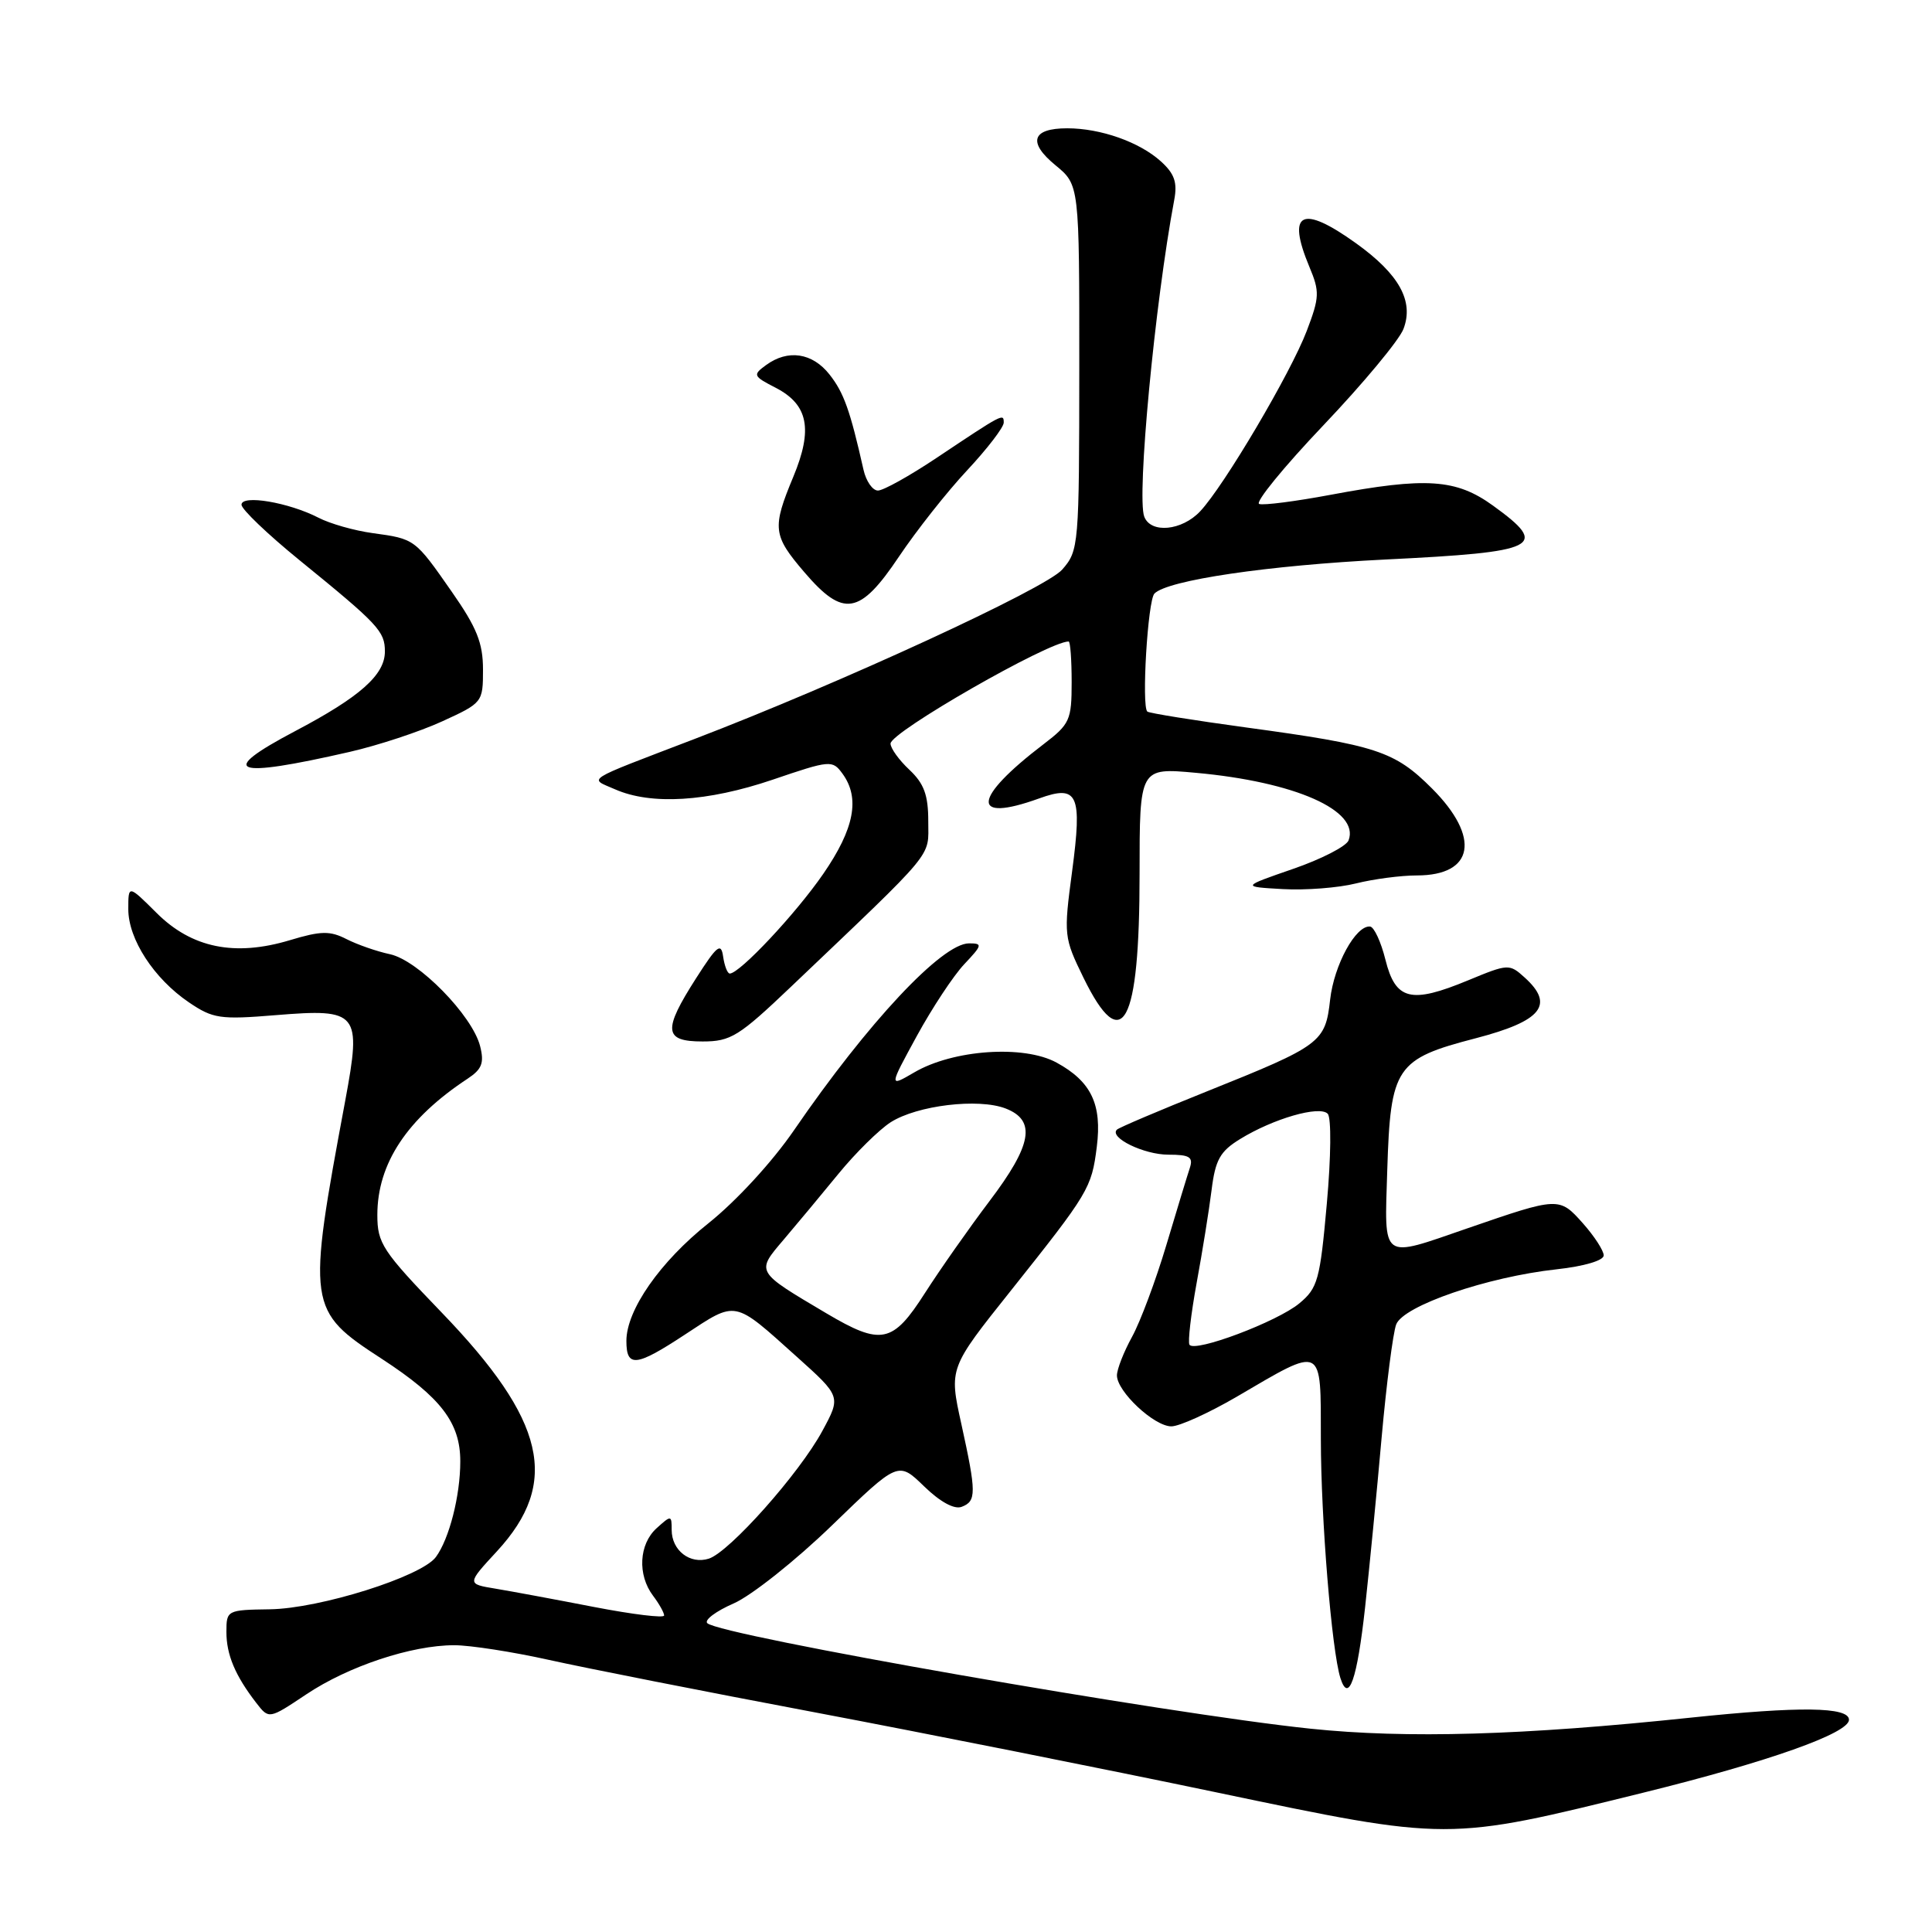 <?xml version="1.0" encoding="UTF-8" standalone="no"?>
<!DOCTYPE svg PUBLIC "-//W3C//DTD SVG 1.1//EN" "http://www.w3.org/Graphics/SVG/1.1/DTD/svg11.dtd" >
<svg xmlns="http://www.w3.org/2000/svg" xmlns:xlink="http://www.w3.org/1999/xlink" version="1.1" viewBox="0 0 256 256">
 <g >
 <path fill="currentColor"
d=" M 217.82 237.52 C 234.37 233.43 245.00 229.66 245.00 227.88 C 245.00 226.16 238.47 226.08 224.00 227.60 C 201.81 229.94 186.41 230.39 173.64 229.06 C 154.62 227.08 95.47 216.73 93.72 215.08 C 93.29 214.67 94.86 213.49 97.22 212.46 C 99.57 211.43 105.44 206.77 110.26 202.10 C 119.02 193.62 119.02 193.62 122.44 196.94 C 124.58 199.02 126.46 200.04 127.43 199.66 C 129.39 198.91 129.39 197.82 127.38 188.67 C 125.75 181.29 125.75 181.29 133.94 171.02 C 144.29 158.02 144.64 157.43 145.33 151.97 C 146.04 146.34 144.60 143.31 140.00 140.80 C 135.67 138.43 126.31 139.07 121.14 142.10 C 117.78 144.06 117.78 144.06 121.48 137.28 C 123.52 133.55 126.35 129.26 127.78 127.75 C 130.17 125.22 130.22 125.00 128.40 125.00 C 124.82 125.00 114.99 135.50 105.21 149.76 C 102.32 153.97 97.56 159.14 93.87 162.09 C 87.46 167.19 83.00 173.59 83.00 177.68 C 83.00 181.24 84.27 181.11 90.74 176.85 C 97.67 172.30 97.13 172.19 105.57 179.77 C 111.44 185.04 111.44 185.04 108.97 189.60 C 105.93 195.23 96.65 205.66 93.92 206.53 C 91.43 207.32 89.00 205.44 89.00 202.72 C 89.00 200.75 88.94 200.75 87.00 202.50 C 84.66 204.62 84.45 208.68 86.53 211.44 C 87.34 212.51 88.00 213.69 88.00 214.06 C 88.00 214.43 83.84 213.92 78.75 212.94 C 73.66 211.95 67.78 210.86 65.68 210.51 C 61.85 209.88 61.85 209.88 65.85 205.55 C 74.24 196.45 72.33 188.23 58.48 173.87 C 50.67 165.76 50.00 164.75 50.00 160.99 C 50.00 154.18 53.94 148.22 61.95 142.94 C 63.86 141.68 64.18 140.85 63.62 138.63 C 62.60 134.57 55.43 127.25 51.68 126.44 C 49.93 126.07 47.33 125.16 45.90 124.43 C 43.72 123.32 42.52 123.34 38.41 124.58 C 31.10 126.78 25.40 125.61 20.75 120.97 C 17.00 117.24 17.00 117.24 17.00 120.47 C 17.00 124.45 20.40 129.67 25.02 132.81 C 28.22 134.98 29.15 135.12 36.57 134.51 C 47.51 133.62 47.92 134.13 45.75 145.82 C 40.66 173.13 40.73 173.64 50.63 180.08 C 58.43 185.17 61.00 188.53 60.99 193.65 C 60.99 198.19 59.53 203.90 57.76 206.31 C 55.86 208.90 42.38 213.15 35.75 213.24 C 30.09 213.32 30.00 213.37 30.00 216.23 C 30.00 219.27 31.17 222.04 33.97 225.66 C 35.64 227.81 35.64 227.81 40.57 224.52 C 46.16 220.78 54.52 218.00 60.19 218.00 C 62.30 218.00 67.95 218.88 72.76 219.95 C 77.57 221.02 93.43 224.15 108.00 226.90 C 122.58 229.66 146.43 234.41 161.00 237.46 C 192.18 243.99 191.62 243.99 217.82 237.52 Z  M 180.88 213.00 C 181.45 207.78 182.44 197.66 183.07 190.51 C 183.71 183.37 184.58 176.62 185.00 175.50 C 185.94 173.02 197.05 169.20 206.26 168.19 C 209.92 167.79 212.50 167.02 212.50 166.35 C 212.50 165.71 211.25 163.79 209.73 162.08 C 206.61 158.58 206.53 158.59 194.50 162.74 C 182.84 166.76 183.45 167.20 183.82 155.00 C 184.25 141.37 184.95 140.32 195.56 137.57 C 204.30 135.29 206.03 133.14 202.02 129.52 C 200.00 127.69 199.84 127.70 194.53 129.90 C 186.95 133.04 184.92 132.54 183.58 127.18 C 182.99 124.80 182.07 122.82 181.54 122.77 C 179.64 122.60 176.77 127.86 176.25 132.45 C 175.61 138.14 175.09 138.53 159.88 144.63 C 153.62 147.14 148.28 149.41 148.00 149.68 C 146.92 150.73 151.57 153.00 154.81 153.00 C 157.62 153.00 158.13 153.31 157.66 154.75 C 157.34 155.71 155.94 160.32 154.54 165.00 C 153.14 169.68 151.10 175.14 150.00 177.14 C 148.90 179.14 148.00 181.44 148.00 182.25 C 148.00 184.38 152.93 189.00 155.21 189.00 C 156.28 189.00 160.15 187.24 163.83 185.10 C 175.46 178.29 175.00 178.06 175.02 190.68 C 175.03 201.30 176.46 218.70 177.61 222.35 C 178.70 225.79 179.83 222.55 180.88 213.00 Z  M 104.81 130.75 C 124.21 112.27 123.00 113.73 123.00 108.83 C 123.00 105.34 122.44 103.83 120.50 102.00 C 119.12 100.71 118.00 99.15 118.00 98.53 C 118.00 97.01 138.94 85.00 141.60 85.00 C 141.82 85.00 142.00 87.42 142.00 90.38 C 142.00 95.42 141.76 95.95 138.29 98.60 C 128.83 105.81 128.55 109.10 137.68 105.80 C 142.84 103.93 143.42 105.23 142.06 115.46 C 140.93 123.93 140.97 124.23 143.57 129.56 C 148.72 140.08 151.00 135.85 151.00 115.80 C 151.00 101.72 151.00 101.72 158.44 102.40 C 171.60 103.59 180.21 107.40 178.69 111.36 C 178.39 112.14 175.07 113.85 171.32 115.14 C 164.50 117.50 164.50 117.50 169.98 117.81 C 173.00 117.98 177.36 117.64 179.67 117.06 C 181.99 116.48 185.62 116.00 187.74 116.00 C 195.33 116.00 196.21 110.95 189.75 104.48 C 184.79 99.52 182.39 98.74 165.17 96.40 C 158.20 95.45 152.29 94.50 152.03 94.29 C 151.24 93.63 152.08 79.55 152.97 78.65 C 154.71 76.87 168.05 74.91 183.54 74.14 C 203.96 73.14 205.36 72.44 197.85 67.01 C 192.94 63.45 188.98 63.19 176.28 65.57 C 171.68 66.43 167.43 66.98 166.85 66.78 C 166.26 66.59 170.09 61.89 175.36 56.35 C 180.63 50.81 185.41 45.06 185.97 43.58 C 187.37 39.90 185.40 36.34 179.69 32.24 C 172.47 27.06 170.46 28.08 173.50 35.36 C 174.88 38.65 174.85 39.38 173.15 43.85 C 171.03 49.42 162.20 64.38 159.03 67.75 C 156.61 70.33 152.49 70.73 151.62 68.46 C 150.60 65.80 153.03 40.13 155.59 26.50 C 156.03 24.18 155.63 23.02 153.83 21.39 C 151.00 18.82 145.84 17.00 141.41 17.00 C 136.73 17.00 136.14 18.85 139.86 21.90 C 143.02 24.50 143.02 24.50 143.01 48.69 C 143.00 72.35 142.95 72.95 140.75 75.47 C 138.57 77.98 111.29 90.55 92.00 97.93 C 77.12 103.63 78.02 103.06 81.50 104.59 C 86.29 106.70 93.74 106.24 102.36 103.32 C 110.02 100.71 110.30 100.69 111.63 102.51 C 113.99 105.74 113.22 109.80 109.08 115.80 C 105.45 121.07 98.01 129.00 96.70 129.00 C 96.39 129.00 96.00 127.99 95.82 126.76 C 95.55 124.85 95.02 125.27 92.25 129.60 C 87.80 136.55 87.95 138.00 93.10 138.00 C 96.83 138.00 97.90 137.33 104.81 130.75 Z  M 46.33 99.63 C 50.09 98.77 55.61 96.95 58.58 95.59 C 63.94 93.14 64.00 93.06 64.00 88.72 C 64.00 85.20 63.18 83.16 59.87 78.42 C 54.97 71.39 54.99 71.41 49.37 70.64 C 46.95 70.31 43.72 69.39 42.20 68.60 C 38.26 66.57 32.00 65.51 32.00 66.88 C 32.00 67.48 35.46 70.79 39.70 74.24 C 50.16 82.75 51.00 83.65 51.00 86.33 C 51.00 89.43 47.70 92.35 39.10 96.88 C 28.66 102.38 30.80 103.19 46.33 99.63 Z  M 119.12 73.75 C 121.43 70.31 125.49 65.16 128.16 62.31 C 130.82 59.46 133.00 56.62 133.00 56.00 C 133.00 54.74 132.94 54.77 124.06 60.70 C 120.52 63.06 117.05 65.00 116.33 65.00 C 115.62 65.00 114.76 63.76 114.42 62.25 C 112.64 54.35 111.81 52.03 109.92 49.63 C 107.65 46.74 104.40 46.25 101.50 48.38 C 99.72 49.68 99.78 49.84 102.80 51.39 C 107.09 53.62 107.74 56.87 105.12 63.17 C 102.29 69.97 102.40 70.94 106.58 75.82 C 111.75 81.86 113.92 81.51 119.12 73.75 Z  M 109.50 174.02 C 100.08 168.44 100.16 168.58 103.84 164.26 C 105.60 162.19 108.88 158.25 111.13 155.50 C 113.38 152.75 116.48 149.70 118.01 148.71 C 121.53 146.46 129.65 145.49 133.25 146.88 C 137.33 148.46 136.76 151.70 131.10 159.17 C 128.41 162.73 124.57 168.20 122.57 171.32 C 118.29 178.02 116.78 178.33 109.50 174.02 Z  M 157.61 178.18 C 157.38 177.81 157.81 174.12 158.56 170.00 C 159.32 165.88 160.21 160.34 160.54 157.69 C 161.04 153.68 161.66 152.56 164.32 150.93 C 168.72 148.22 174.86 146.45 175.93 147.58 C 176.42 148.10 176.37 153.29 175.81 159.50 C 174.91 169.61 174.61 170.68 172.16 172.71 C 169.23 175.14 158.28 179.26 157.61 178.18 Z "/>
</g>
</svg>